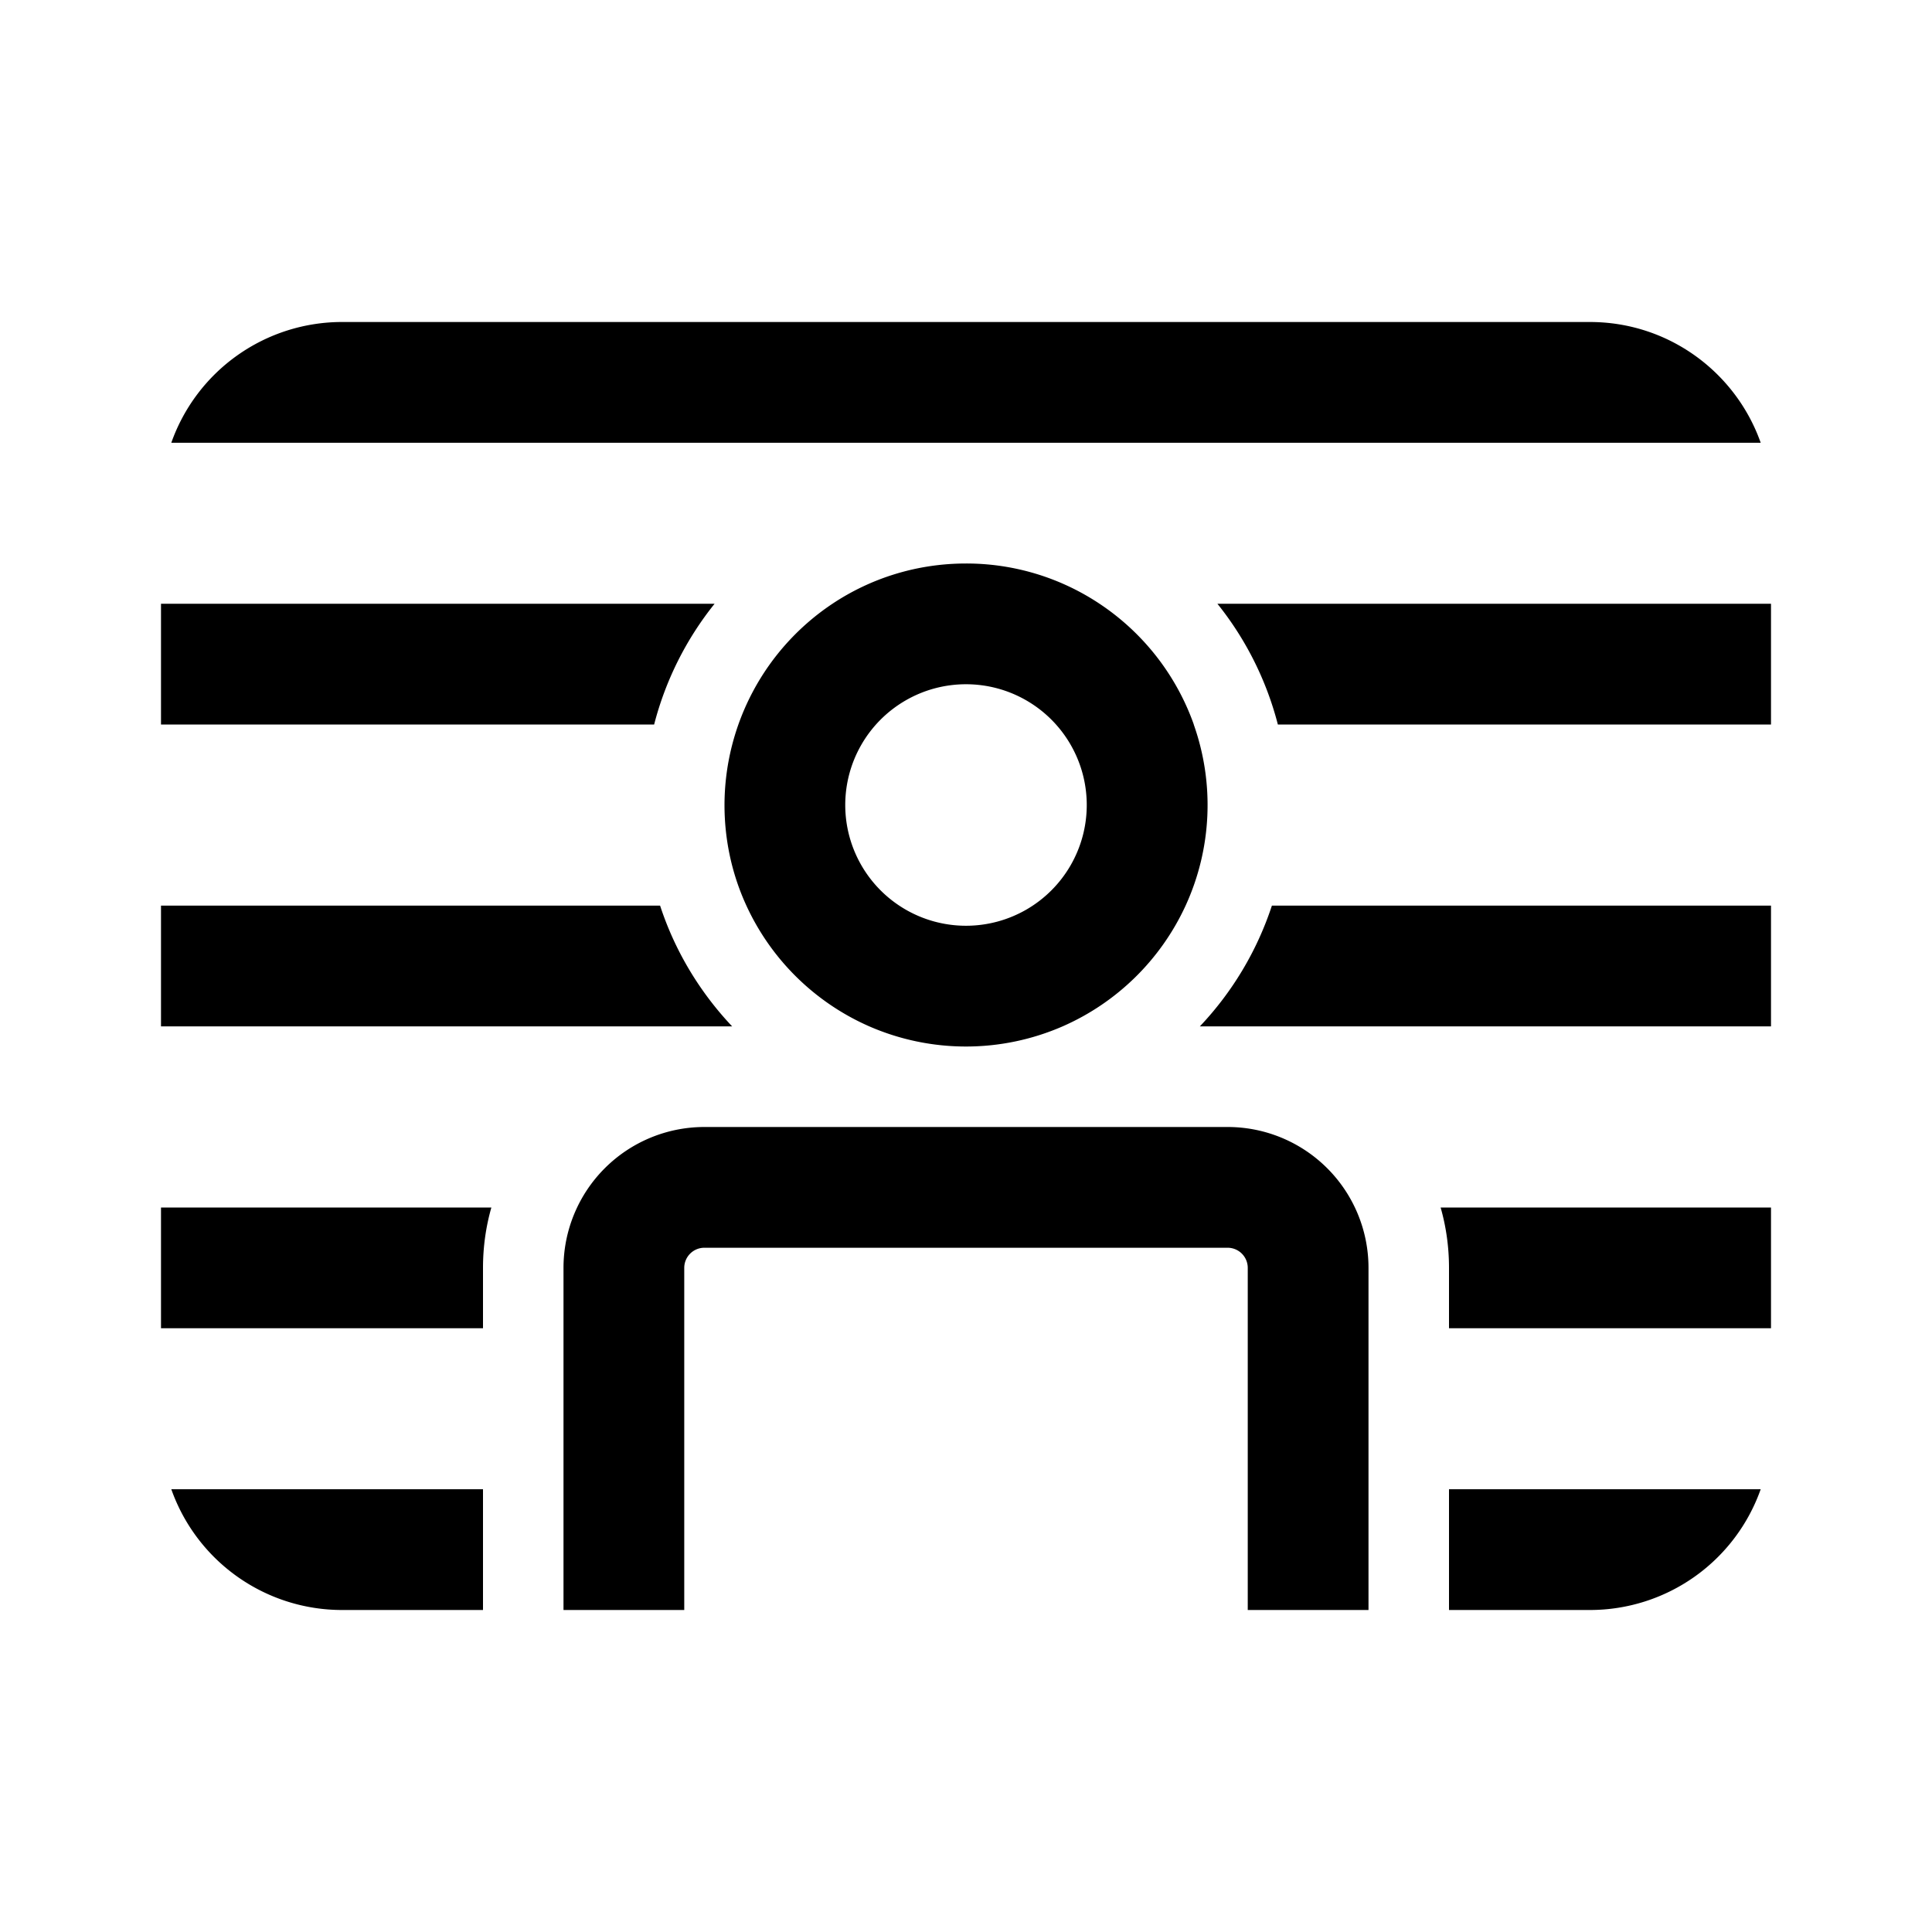 <svg xmlns="http://www.w3.org/2000/svg" width="24" height="24" viewBox="0 0 24 24"><path d="M2.128 5.5A2.25 2.25 0 0 1 4.25 4h15.5c.98 0 1.813.626 2.122 1.5H2.128ZM22 11.25h-6.2a3.998 3.998 0 0 1-.895 1.5H22v-1.5ZM22 9h-6.126a3.986 3.986 0 0 0-.751-1.5H22V9Zm-7.17 0a3.009 3.009 0 0 0-1.171-1.5A2.986 2.986 0 0 0 12 7c-.613 0-1.184.184-1.659.5A3.009 3.009 0 0 0 9 10c0 .446.097.87.272 1.25a3.011 3.011 0 0 0 1.527 1.5 3.005 3.005 0 0 0 2.401 0 3.012 3.012 0 0 0 1.528-1.5A2.996 2.996 0 0 0 14.829 9Zm-4.33 1a1.5 1.5 0 1 1 3 0 1.5 1.5 0 0 1-3 0ZM2 7.5h6.877A3.987 3.987 0 0 0 8.126 9H2V7.5Zm0 3.75h6.2c.185.566.495 1.077.895 1.5H2v-1.5ZM2 15h4.104c-.068.238-.104.49-.104.75v.75H2V15Zm.128 3.5H6V20H4.25a2.25 2.25 0 0 1-2.122-1.5ZM7 15.75A1.75 1.75 0 0 1 8.75 14h6.5A1.75 1.75 0 0 1 17 15.75V20h-1.5v-4.25a.25.25 0 0 0-.25-.25h-6.5a.25.25 0 0 0-.25.25V20H7v-4.25Zm11 2.75V20h1.75a2.25 2.25 0 0 0 2.122-1.5H18Zm4-2h-4v-.75c0-.26-.036-.512-.104-.75H22v1.5Z"/></svg>